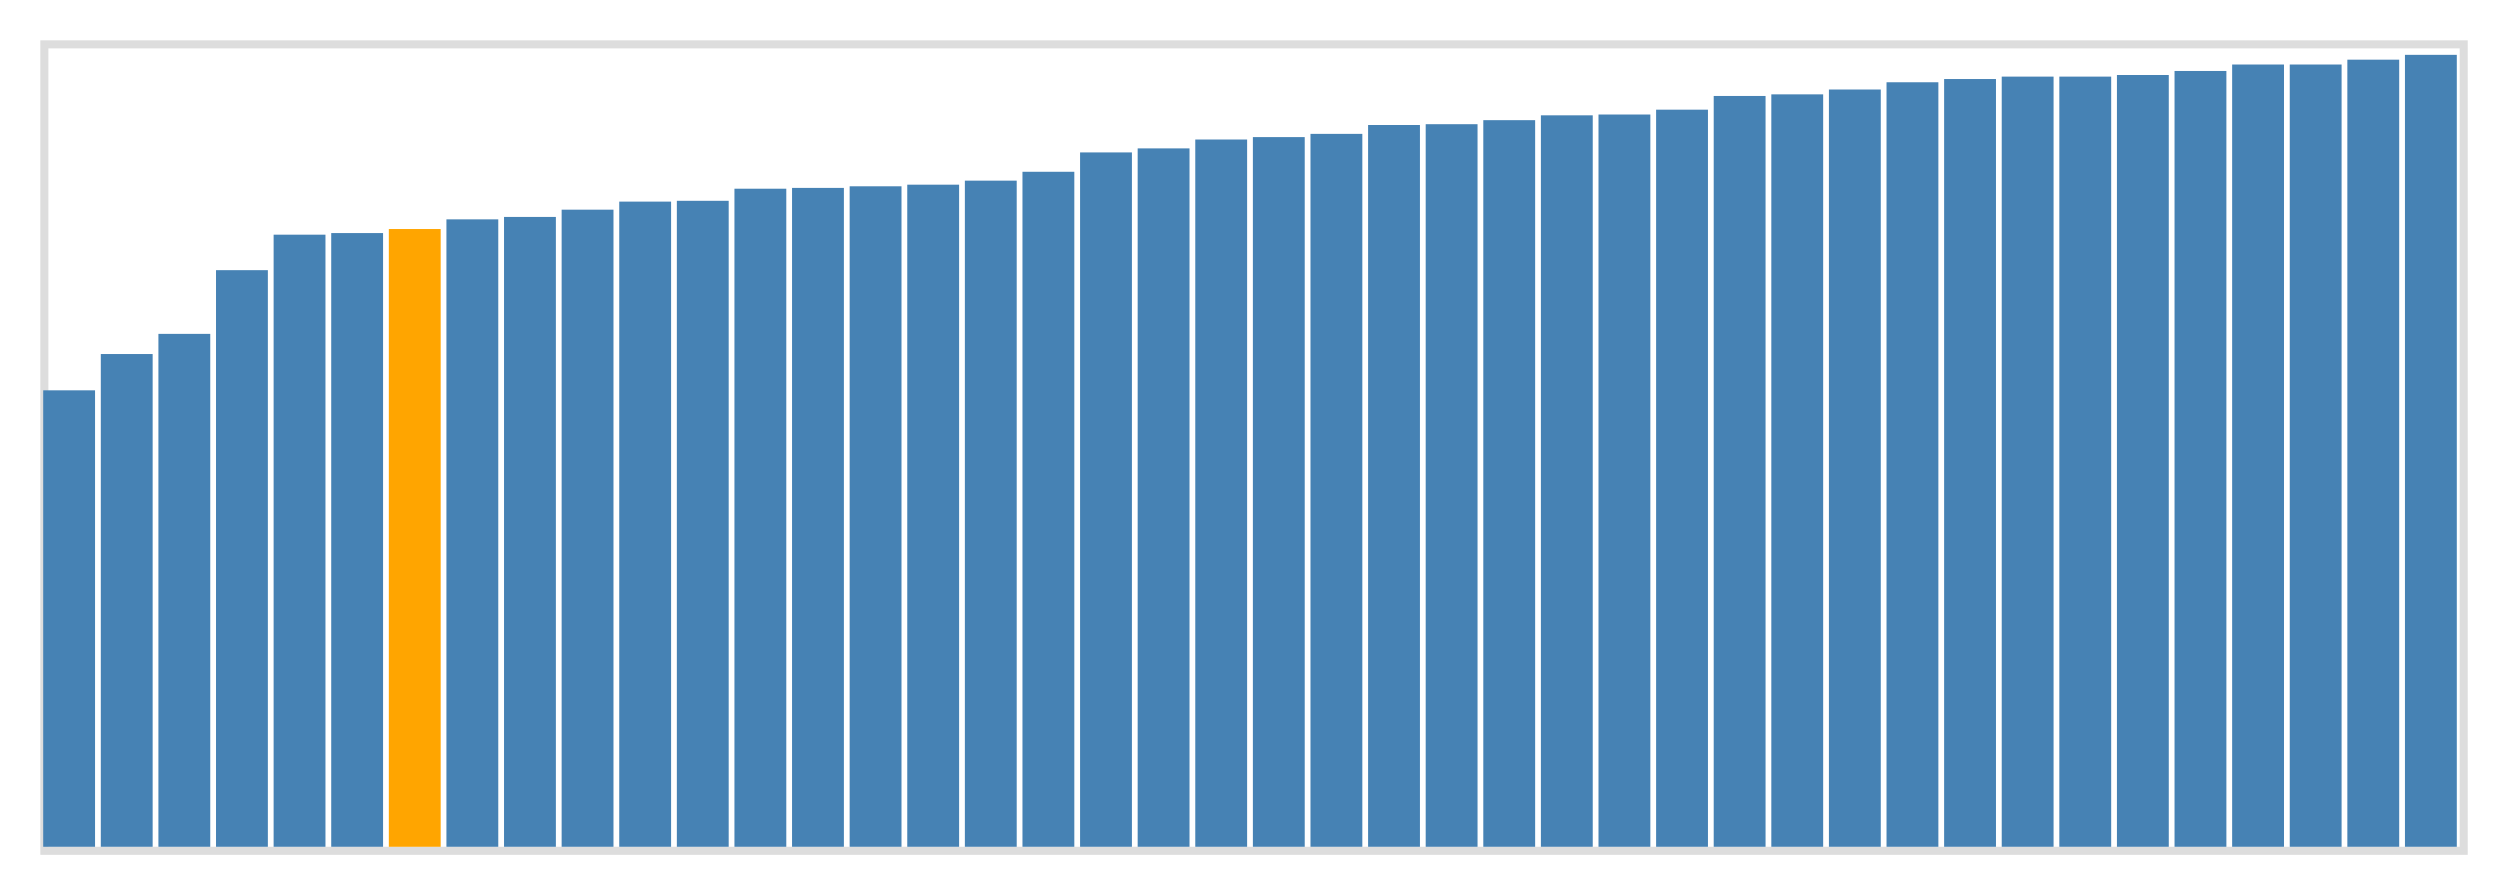 <svg class="marks" width="310" height="110" viewBox="0 0 310 110" version="1.1" xmlns="http://www.w3.org/2000/svg" xmlns:xlink="http://www.w3.org/1999/xlink"><g transform="translate(5,5)"><g class="mark-group role-frame root"><g transform="translate(0,0)"><path class="background" d="M0.5,0.5h300v100h-300Z" style="fill: none; stroke: #ddd;"></path><g><g class="mark-rect role-mark marks"><path d="M0.357,43.4h6.429v56.6h-6.429Z" style="fill: steelblue;"></path><path d="M7.5,38.9h6.429v61.1h-6.429Z" style="fill: steelblue;"></path><path d="M14.643,36.4h6.429v63.6h-6.429Z" style="fill: steelblue;"></path><path d="M21.786,28.5h6.429v71.5h-6.429Z" style="fill: steelblue;"></path><path d="M28.929,24.1h6.429v75.9h-6.429Z" style="fill: steelblue;"></path><path d="M36.071,23.9h6.429v76.1h-6.429Z" style="fill: steelblue;"></path><path d="M43.214,23.4h6.429v76.6h-6.429Z" style="fill: orange;"></path><path d="M50.357,22.2h6.429v77.8h-6.429Z" style="fill: steelblue;"></path><path d="M57.5,21.9h6.429v78.1h-6.429Z" style="fill: steelblue;"></path><path d="M64.643,21h6.429v79h-6.429Z" style="fill: steelblue;"></path><path d="M71.786,20h6.429v80h-6.429Z" style="fill: steelblue;"></path><path d="M78.929,19.9h6.429v80.1h-6.429Z" style="fill: steelblue;"></path><path d="M86.071,18.4h6.429v81.6h-6.429Z" style="fill: steelblue;"></path><path d="M93.214,18.3h6.429v81.7h-6.429Z" style="fill: steelblue;"></path><path d="M100.357,18.1h6.429v81.9h-6.429Z" style="fill: steelblue;"></path><path d="M107.5,17.9h6.429v82.1h-6.429Z" style="fill: steelblue;"></path><path d="M114.643,17.4h6.429v82.6h-6.429Z" style="fill: steelblue;"></path><path d="M121.786,16.3h6.429v83.7h-6.429Z" style="fill: steelblue;"></path><path d="M128.929,13.9h6.429v86.1h-6.429Z" style="fill: steelblue;"></path><path d="M136.071,13.4h6.429v86.6h-6.429Z" style="fill: steelblue;"></path><path d="M143.214,12.3h6.429v87.7h-6.429Z" style="fill: steelblue;"></path><path d="M150.357,12h6.429v88h-6.429Z" style="fill: steelblue;"></path><path d="M157.5,11.6h6.429v88.4h-6.429Z" style="fill: steelblue;"></path><path d="M164.643,10.5h6.429v89.5h-6.429Z" style="fill: steelblue;"></path><path d="M171.786,10.4h6.429v89.6h-6.429Z" style="fill: steelblue;"></path><path d="M178.929,9.9h6.429v90.1h-6.429Z" style="fill: steelblue;"></path><path d="M186.071,9.3h6.429v90.7h-6.429Z" style="fill: steelblue;"></path><path d="M193.214,9.2h6.429v90.8h-6.429Z" style="fill: steelblue;"></path><path d="M200.357,8.6h6.429v91.4h-6.429Z" style="fill: steelblue;"></path><path d="M207.5,6.9h6.429v93.1h-6.429Z" style="fill: steelblue;"></path><path d="M214.643,6.7h6.429v93.3h-6.429Z" style="fill: steelblue;"></path><path d="M221.786,6.1h6.429v93.9h-6.429Z" style="fill: steelblue;"></path><path d="M228.929,5.2h6.429v94.8h-6.429Z" style="fill: steelblue;"></path><path d="M236.071,4.8h6.429v95.2h-6.429Z" style="fill: steelblue;"></path><path d="M243.214,4.5h6.429v95.5h-6.429Z" style="fill: steelblue;"></path><path d="M250.357,4.5h6.429v95.5h-6.429Z" style="fill: steelblue;"></path><path d="M257.5,4.3h6.429v95.7h-6.429Z" style="fill: steelblue;"></path><path d="M264.643,3.8h6.429v96.2h-6.429Z" style="fill: steelblue;"></path><path d="M271.786,3h6.429v97h-6.429Z" style="fill: steelblue;"></path><path d="M278.929,3h6.429v97h-6.429Z" style="fill: steelblue;"></path><path d="M286.071,2.4h6.429v97.6h-6.429Z" style="fill: steelblue;"></path><path d="M293.214,1.8h6.429v98.2h-6.429Z" style="fill: steelblue;"></path></g></g><path class="foreground" d="" style="display: none; fill: none;"></path></g></g></g></svg>